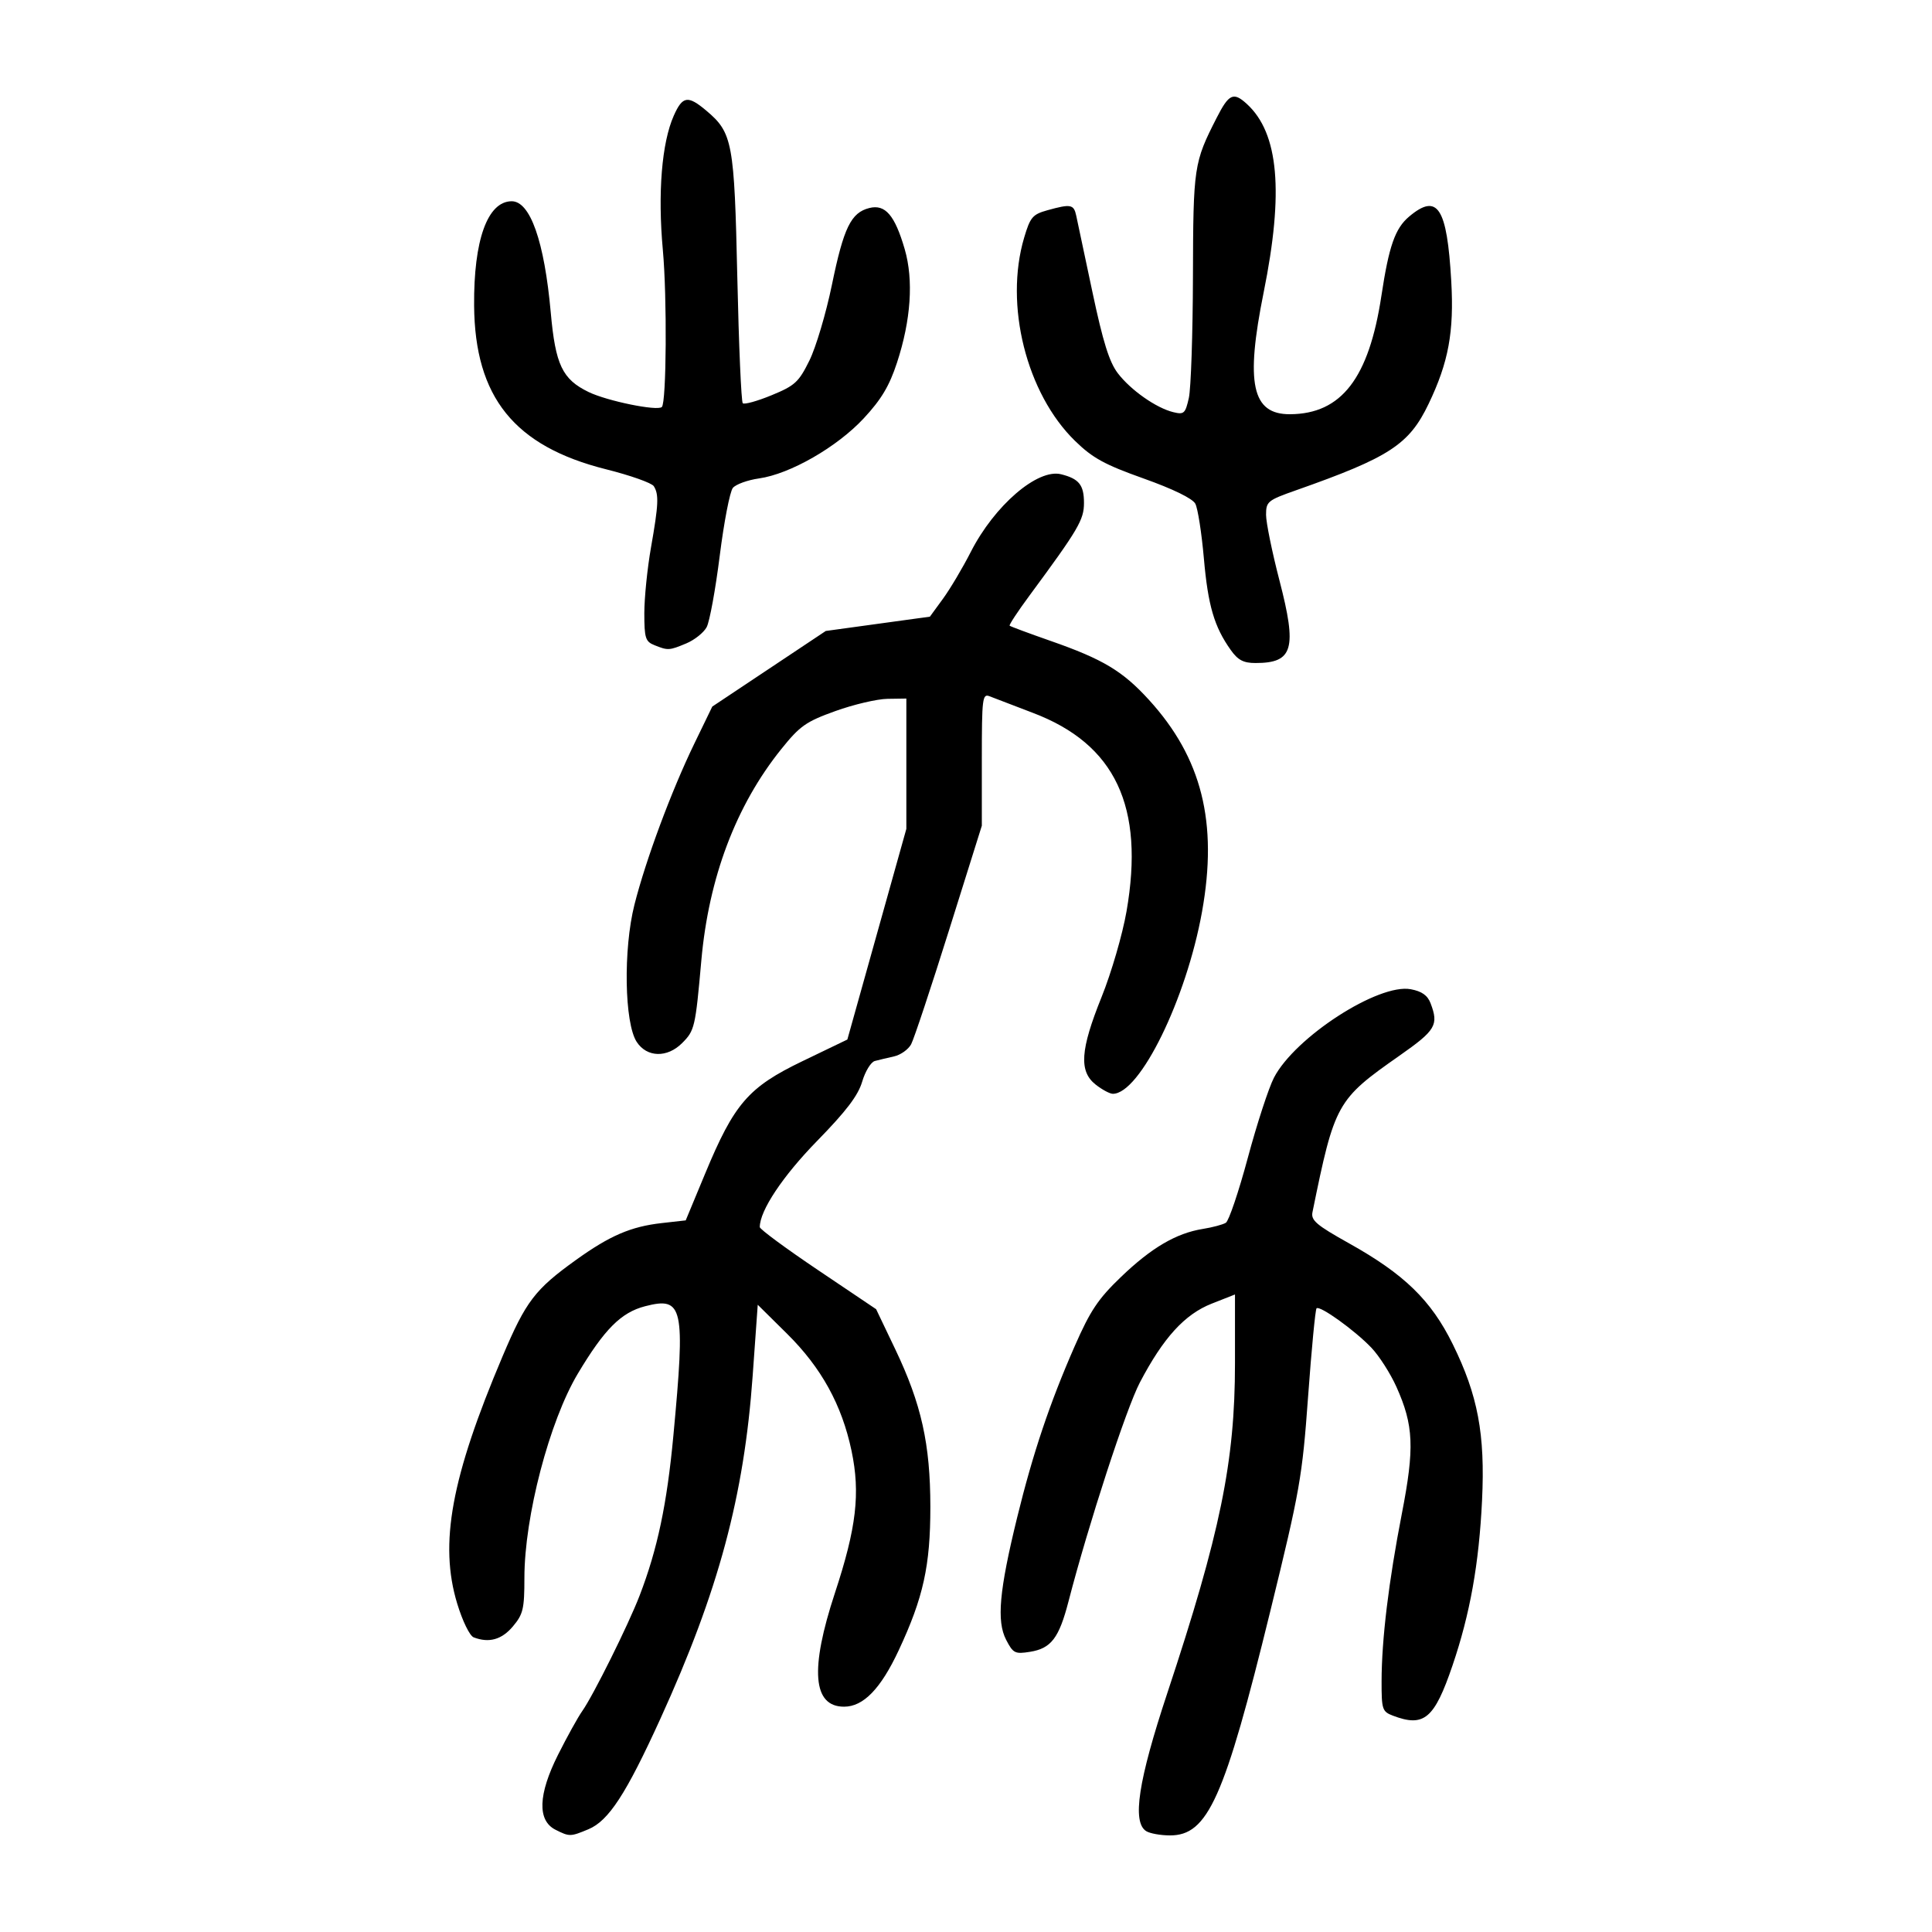 <?xml version="1.0" encoding="UTF-8" standalone="no"?>
<svg
   xmlns:dc="http://purl.org/dc/elements/1.1/"
   xmlns:cc="http://creativecommons.org/ns#"
   xmlns:rdf="http://www.w3.org/1999/02/22-rdf-syntax-ns#"
   xmlns:svg="http://www.w3.org/2000/svg"
   xmlns="http://www.w3.org/2000/svg"
   viewBox="0 0 300 300"
   height="300"
   width="300"
   id="svg50"
   version="1.1">
  <defs
     id="defs54" />
  <path
     id="path60"
     d="m 86.257,284.122 c -2.839,-1.429 -2.702,-5.471 0.394,-11.641 1.395,-2.781 3.09,-5.839 3.766,-6.797 1.714,-2.429 7.15,-13.373 8.901,-17.921 2.771,-7.198 4.244,-14.172 5.241,-24.818 1.88,-20.064 1.535,-21.645 -4.391,-20.113 -3.724,0.963 -6.316,3.56 -10.439,10.458 -4.421,7.398 -8.3,22.218 -8.3,31.714 0,4.824 -0.196,5.652 -1.785,7.541 -1.737,2.064 -3.711,2.616 -6.092,1.702 -0.617,-0.237 -1.734,-2.526 -2.561,-5.251 -2.82,-9.285 -0.934,-19.557 7.05,-38.396 3.623,-8.55 5.017,-10.378 11.406,-14.964 5.258,-3.774 8.521,-5.177 13.299,-5.716 l 3.731,-0.421 3.016,-7.26 c 4.526,-10.896 6.706,-13.413 15.126,-17.469 l 6.957,-3.351 4.58,-16.357 4.58,-16.357 v -10.117 -10.117 l -2.931,0.043 c -1.612,0.024 -5.248,0.877 -8.081,1.896 -4.584,1.649 -5.508,2.299 -8.411,5.911 -7.034,8.753 -11.265,19.946 -12.413,32.836 -0.925,10.395 -1.035,10.865 -2.987,12.817 -2.316,2.316 -5.46,2.235 -7.043,-0.182 -1.917,-2.925 -2.106,-14.394 -0.352,-21.327 1.764,-6.972 5.734,-17.65 9.294,-24.994 l 2.79,-5.756 8.811,-5.869 8.811,-5.869 8.084,-1.111 8.084,-1.111 2.029,-2.78 c 1.116,-1.529 3.057,-4.797 4.314,-7.262 3.686,-7.231 10.378,-12.986 14.034,-12.069 2.781,0.698 3.549,1.662 3.549,4.453 0,2.621 -0.866,4.091 -8.503,14.438 -1.79,2.425 -3.158,4.505 -3.04,4.622 0.118,0.118 2.995,1.186 6.395,2.375 8.095,2.83 11.15,4.662 15.227,9.131 8.224,9.013 10.741,19.051 8.252,32.908 -2.435,13.557 -9.644,28.274 -13.85,28.274 -0.467,0 -1.666,-0.643 -2.665,-1.429 -2.619,-2.06 -2.393,-5.388 0.921,-13.608 1.514,-3.756 3.243,-9.695 3.869,-13.289 2.833,-16.275 -1.742,-25.976 -14.537,-30.825 -3.034,-1.15 -6.06,-2.309 -6.724,-2.576 -1.117,-0.449 -1.207,0.28 -1.207,9.806 v 10.291 l -5.093,16.23 c -2.801,8.927 -5.448,16.893 -5.882,17.704 -0.434,0.81 -1.633,1.661 -2.665,1.891 -1.032,0.229 -2.372,0.549 -2.978,0.711 -0.606,0.162 -1.489,1.607 -1.962,3.212 -0.634,2.15 -2.469,4.564 -6.974,9.176 -5.368,5.495 -8.926,10.839 -8.926,13.406 0,0.322 4.065,3.321 9.033,6.665 l 9.033,6.079 2.966,6.208 c 4.064,8.508 5.451,14.732 5.456,24.483 0.004,9.147 -1.09,14.103 -4.919,22.29 -2.791,5.967 -5.483,8.743 -8.479,8.743 -4.866,0 -5.331,-5.789 -1.421,-17.657 3.342,-10.141 3.965,-15.481 2.579,-22.077 -1.497,-7.119 -4.683,-12.904 -10.008,-18.171 l -4.556,-4.506 -0.788,11.034 c -1.337,18.709 -5.302,33.444 -14.33,53.253 -5.326,11.686 -8.034,15.845 -11.172,17.156 -2.796,1.168 -2.942,1.171 -5.114,0.077 z m 91.718,0.212 c -2.208,-1.398 -1.225,-7.826 3.271,-21.391 8.242,-24.866 10.521,-35.962 10.521,-51.227 v -10.711 l -3.62,1.427 c -4.192,1.652 -7.511,5.296 -11.149,12.239 -2.123,4.053 -7.979,22.014 -11.08,33.991 -1.478,5.708 -2.7,7.307 -5.985,7.832 -2.329,0.373 -2.619,0.226 -3.703,-1.87 -1.496,-2.893 -1.071,-7.62 1.706,-18.96 2.448,-9.996 5.063,-17.783 8.937,-26.617 2.431,-5.543 3.637,-7.348 7.198,-10.766 4.722,-4.534 8.573,-6.793 12.711,-7.455 1.5,-0.24 3.105,-0.67 3.567,-0.955 0.462,-0.286 1.999,-4.83 3.415,-10.099 1.416,-5.269 3.242,-10.865 4.058,-12.436 3.267,-6.289 16.232,-14.669 21.242,-13.729 1.722,0.323 2.61,0.954 3.078,2.186 1.284,3.376 0.805,4.183 -4.823,8.126 -9.771,6.847 -10.063,7.372 -13.519,24.313 -0.257,1.261 0.613,2.002 5.673,4.827 8.582,4.793 12.742,8.837 16.101,15.649 3.913,7.938 5.051,13.985 4.56,24.238 -0.472,9.87 -1.864,17.658 -4.585,25.659 -2.82,8.293 -4.421,9.642 -9.254,7.804 -1.659,-0.631 -1.769,-0.962 -1.763,-5.344 0.008,-6.475 1.098,-15.481 3.152,-26.05 1.982,-10.194 1.832,-13.687 -0.843,-19.654 -0.935,-2.086 -2.692,-4.831 -3.904,-6.1 -2.579,-2.7 -8.01,-6.598 -8.504,-6.104 -0.188,0.188 -0.778,6.347 -1.311,13.686 -0.913,12.563 -1.256,14.514 -5.866,33.322 -7.144,29.146 -9.703,34.86 -15.606,34.836 -1.451,-0.006 -3.105,-0.305 -3.673,-0.666 z m 13.131,-183.409 c -2.56,-3.595 -3.526,-6.89 -4.17,-14.224 -0.347,-3.95 -0.945,-7.769 -1.328,-8.485 -0.434,-0.812 -3.462,-2.288 -8.033,-3.916 -6.072,-2.163 -7.905,-3.168 -10.641,-5.833 -7.553,-7.357 -11.002,-21.131 -7.905,-31.562 0.947,-3.19 1.311,-3.617 3.62,-4.259 3.622,-1.006 4.088,-0.919 4.465,0.831 0.184,0.853 1.316,6.19 2.516,11.86 1.641,7.752 2.618,10.879 3.939,12.612 2.005,2.628 5.965,5.407 8.628,6.054 1.653,0.402 1.861,0.211 2.405,-2.199 0.327,-1.451 0.615,-9.932 0.638,-18.845 0.045,-17.104 0.135,-17.707 3.689,-24.674 1.905,-3.734 2.606,-4.05 4.705,-2.121 4.925,4.527 5.734,13.645 2.592,29.208 -2.866,14.195 -1.832,18.981 4.094,18.949 7.974,-0.043 12.248,-5.587 14.186,-18.404 1.166,-7.709 2.128,-10.458 4.302,-12.287 4.413,-3.713 5.888,-1.454 6.542,10.021 0.45,7.886 -0.419,12.598 -3.513,19.056 -3.036,6.334 -6.057,8.305 -20.589,13.424 -4.415,1.555 -4.655,1.752 -4.655,3.813 0,1.195 0.936,5.778 2.08,10.185 2.763,10.643 2.132,12.825 -3.712,12.825 -1.882,0 -2.729,-0.446 -3.857,-2.029 z m -89.505,-0.751 c -1.378,-0.554 -1.552,-1.107 -1.551,-4.956 5.1e-4,-2.383 0.466,-6.97 1.033,-10.194 1.177,-6.68 1.249,-8.249 0.437,-9.53 -0.317,-0.5 -3.648,-1.68 -7.403,-2.621 -14.25,-3.572 -20.39,-11.19 -20.497,-25.433 -0.077,-10.146 2.072,-16.138 5.806,-16.19 2.9,-0.04 5.104,6.213 6.097,17.295 0.726,8.111 1.796,10.353 5.881,12.331 2.876,1.392 10.655,2.983 11.366,2.325 0.719,-0.665 0.824,-17.081 0.157,-24.38 -0.808,-8.834 -0.171,-16.658 1.698,-20.861 1.362,-3.063 2.185,-3.19 5.051,-0.779 4.078,3.432 4.353,4.911 4.815,25.91 0.231,10.503 0.611,19.288 0.846,19.522 0.234,0.234 2.243,-0.322 4.465,-1.236 3.64,-1.498 4.221,-2.03 5.882,-5.389 1.013,-2.05 2.587,-7.341 3.496,-11.758 1.831,-8.892 2.962,-11.213 5.813,-11.929 2.468,-0.62 3.957,1.113 5.492,6.393 1.395,4.798 0.97,11.023 -1.205,17.64 -1.186,3.611 -2.427,5.687 -5.15,8.62 -4.144,4.463 -11.444,8.653 -16.267,9.337 -1.771,0.251 -3.598,0.913 -4.062,1.472 -0.463,0.558 -1.381,5.302 -2.04,10.541 -0.659,5.239 -1.571,10.224 -2.028,11.078 -0.457,0.854 -1.882,1.991 -3.167,2.528 -2.655,1.109 -2.841,1.119 -4.966,0.265 z"
     style="fill:#000000;stroke-width:0.69" />
</svg>
